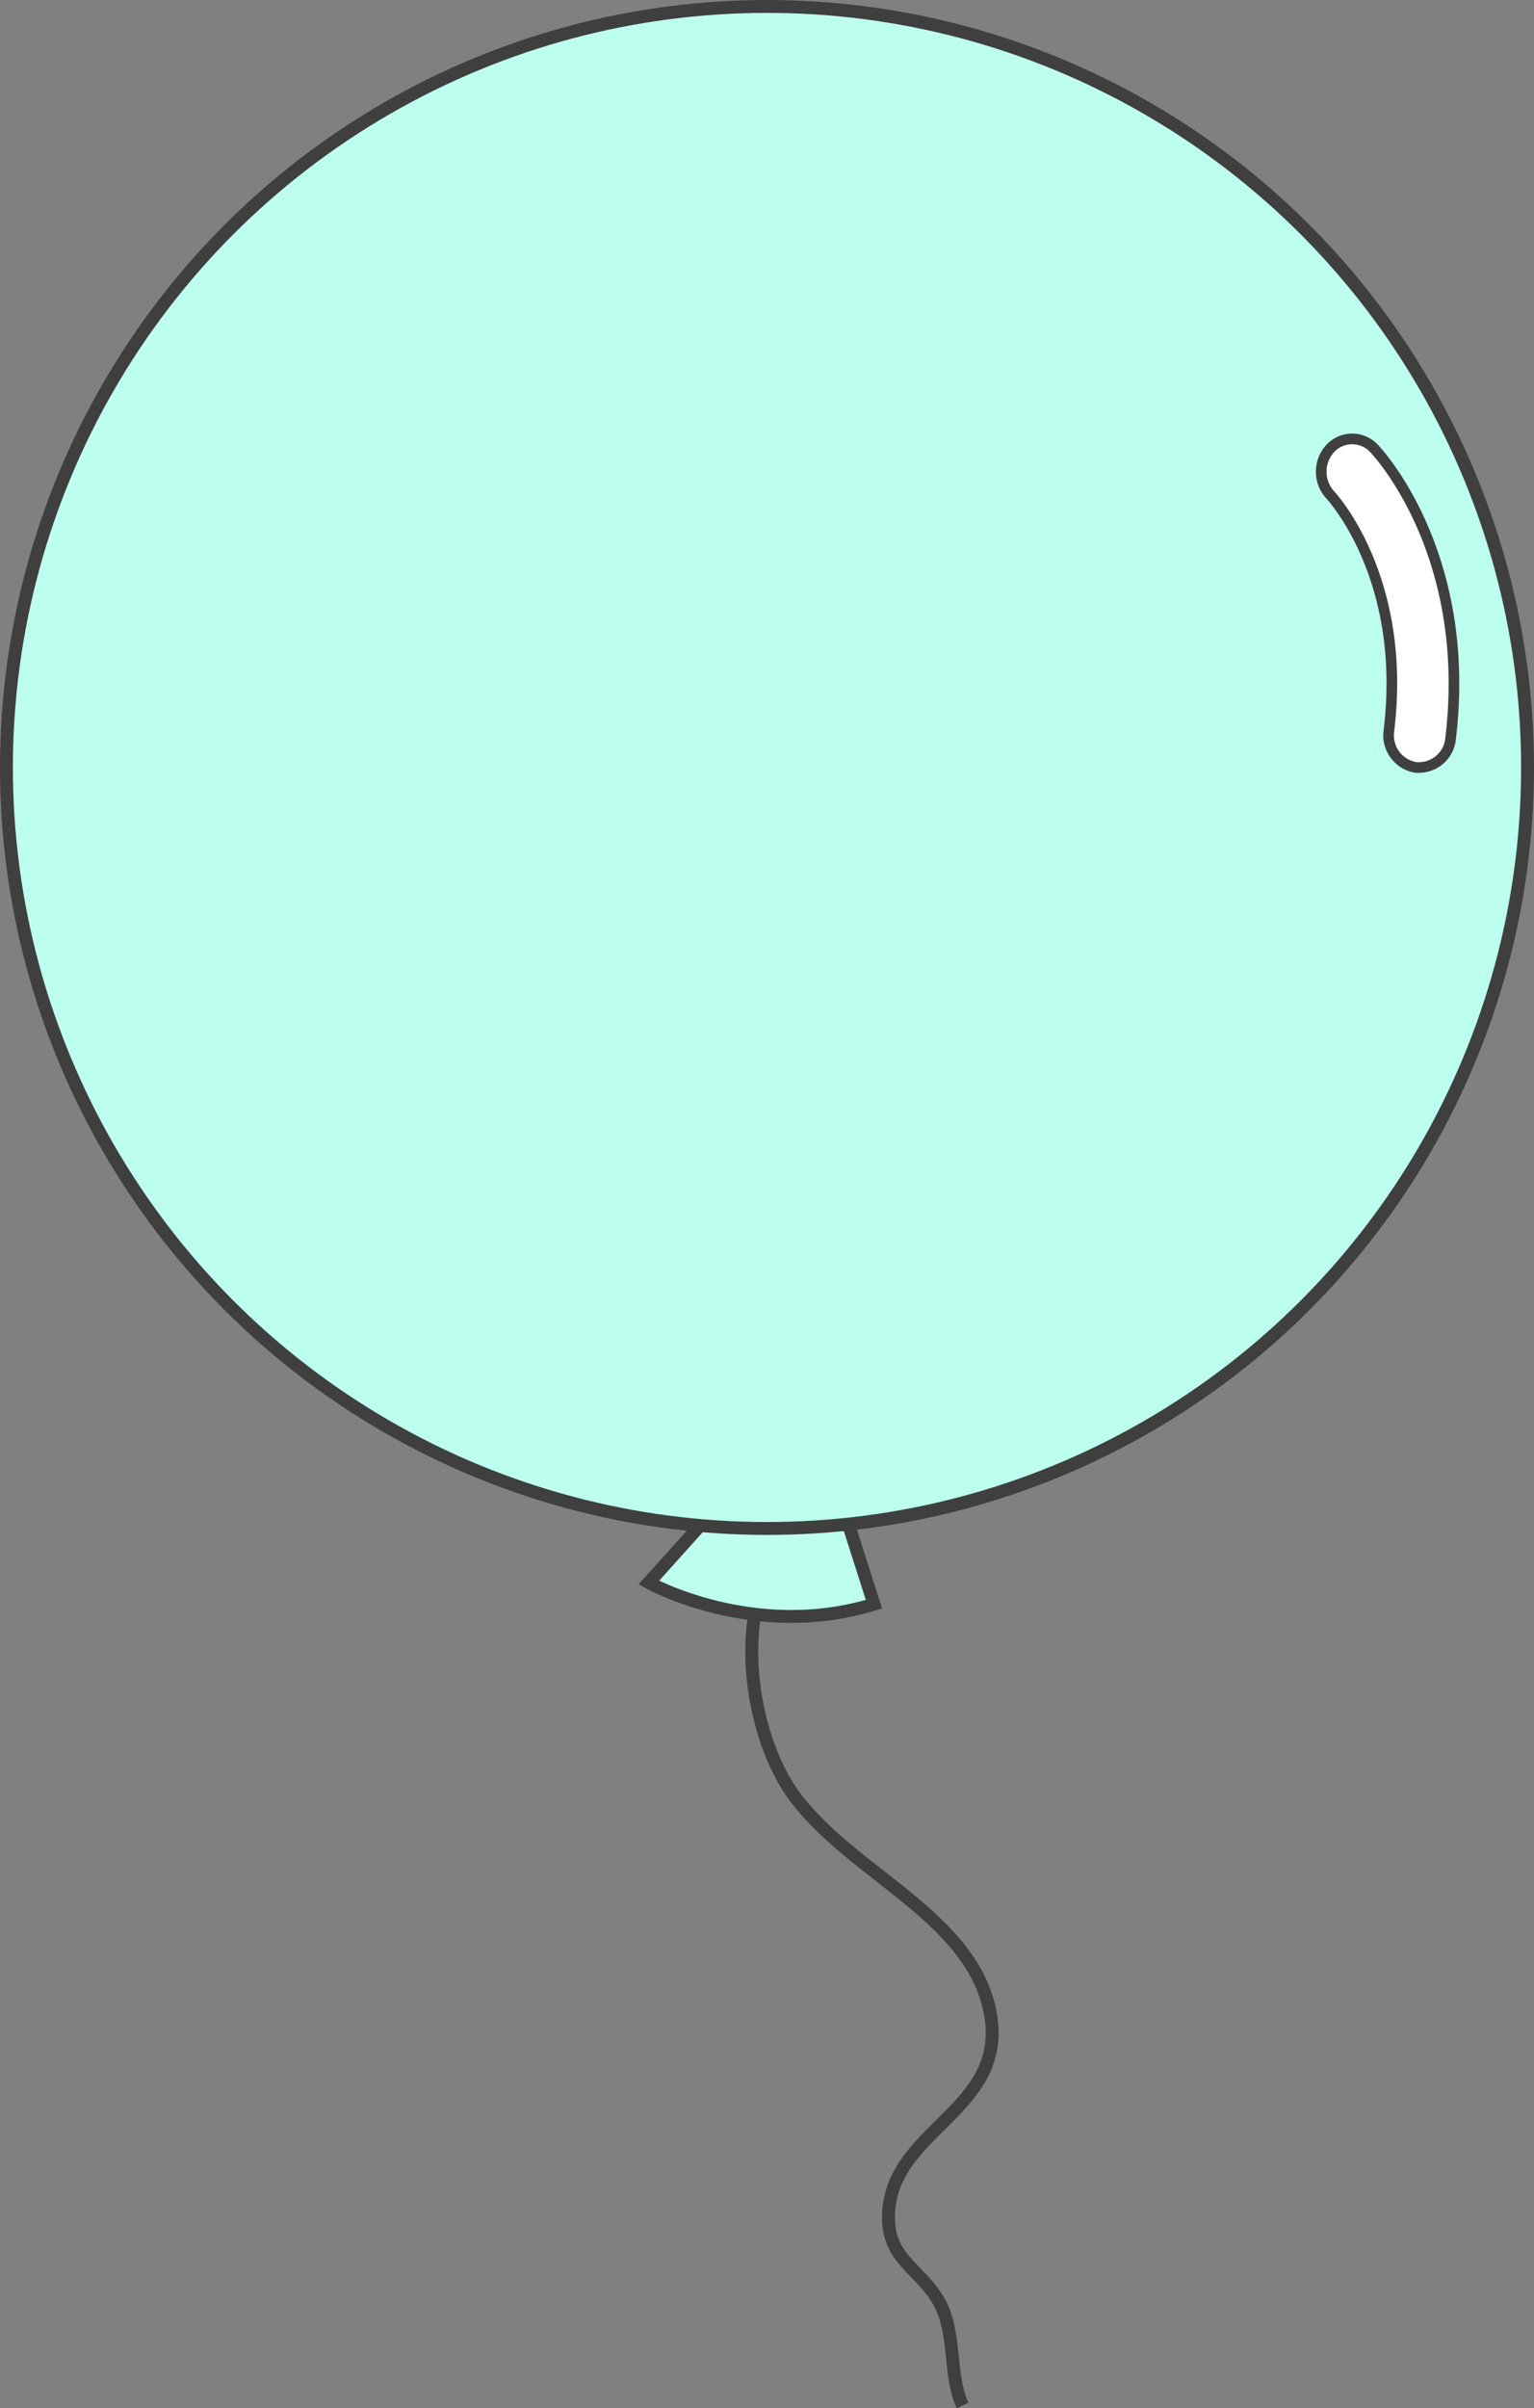 <svg xmlns="http://www.w3.org/2000/svg" viewBox="0 0 238 373.42"><rect x="0" y="0" width="238" height="373.42" fill="#808080" stroke="none"/><title>balloon-2</title><g id="b5193fae-4f73-4869-b9c0-d53947b59745" data-name="Layer 2"><g id="e669c91f-8fbc-4152-8ac7-49a6b76ef747" data-name="bubble"><path d="M124.94,235.9c-12.11,9.06-9.54,32.3-1.44,42.94,9.07,11.9,27.21,18.39,30.11,33.14,3.05,15.57-16.21,18.21-15.75,32.3.2,6.25,5.14,7.72,7.91,12.76,2.59,4.7,1.43,11.44,3.57,15.95" fill="none" stroke="#3f3f3f" stroke-miterlimit="10" stroke-width="2"/><path d="M109.27,235.82l-8.61,9.57s16.27,9.09,34.93,3.35l-3.83-12" fill="#bdffee" stroke="#3f3f3f" stroke-miterlimit="10" stroke-width="2"/><circle cx="119" cy="119" r="118" fill="#bdffee" stroke="#3f3f3f" stroke-miterlimit="10" stroke-width="2"/><path d="M220.29,119a4.64,4.64,0,0,1-.62,0,5.05,5.05,0,0,1-4.18-5.71c2.85-23.41-8.61-36-9.1-36.55a5.32,5.32,0,0,1,0-7.2,4.64,4.64,0,0,1,6.8,0c.63.66,15.34,16.46,11.86,45.07A4.93,4.93,0,0,1,220.29,119Z" fill="#fff" stroke="#3f3f3f" stroke-linecap="round" stroke-linejoin="round" stroke-width="1.65"/></g></g></svg>
